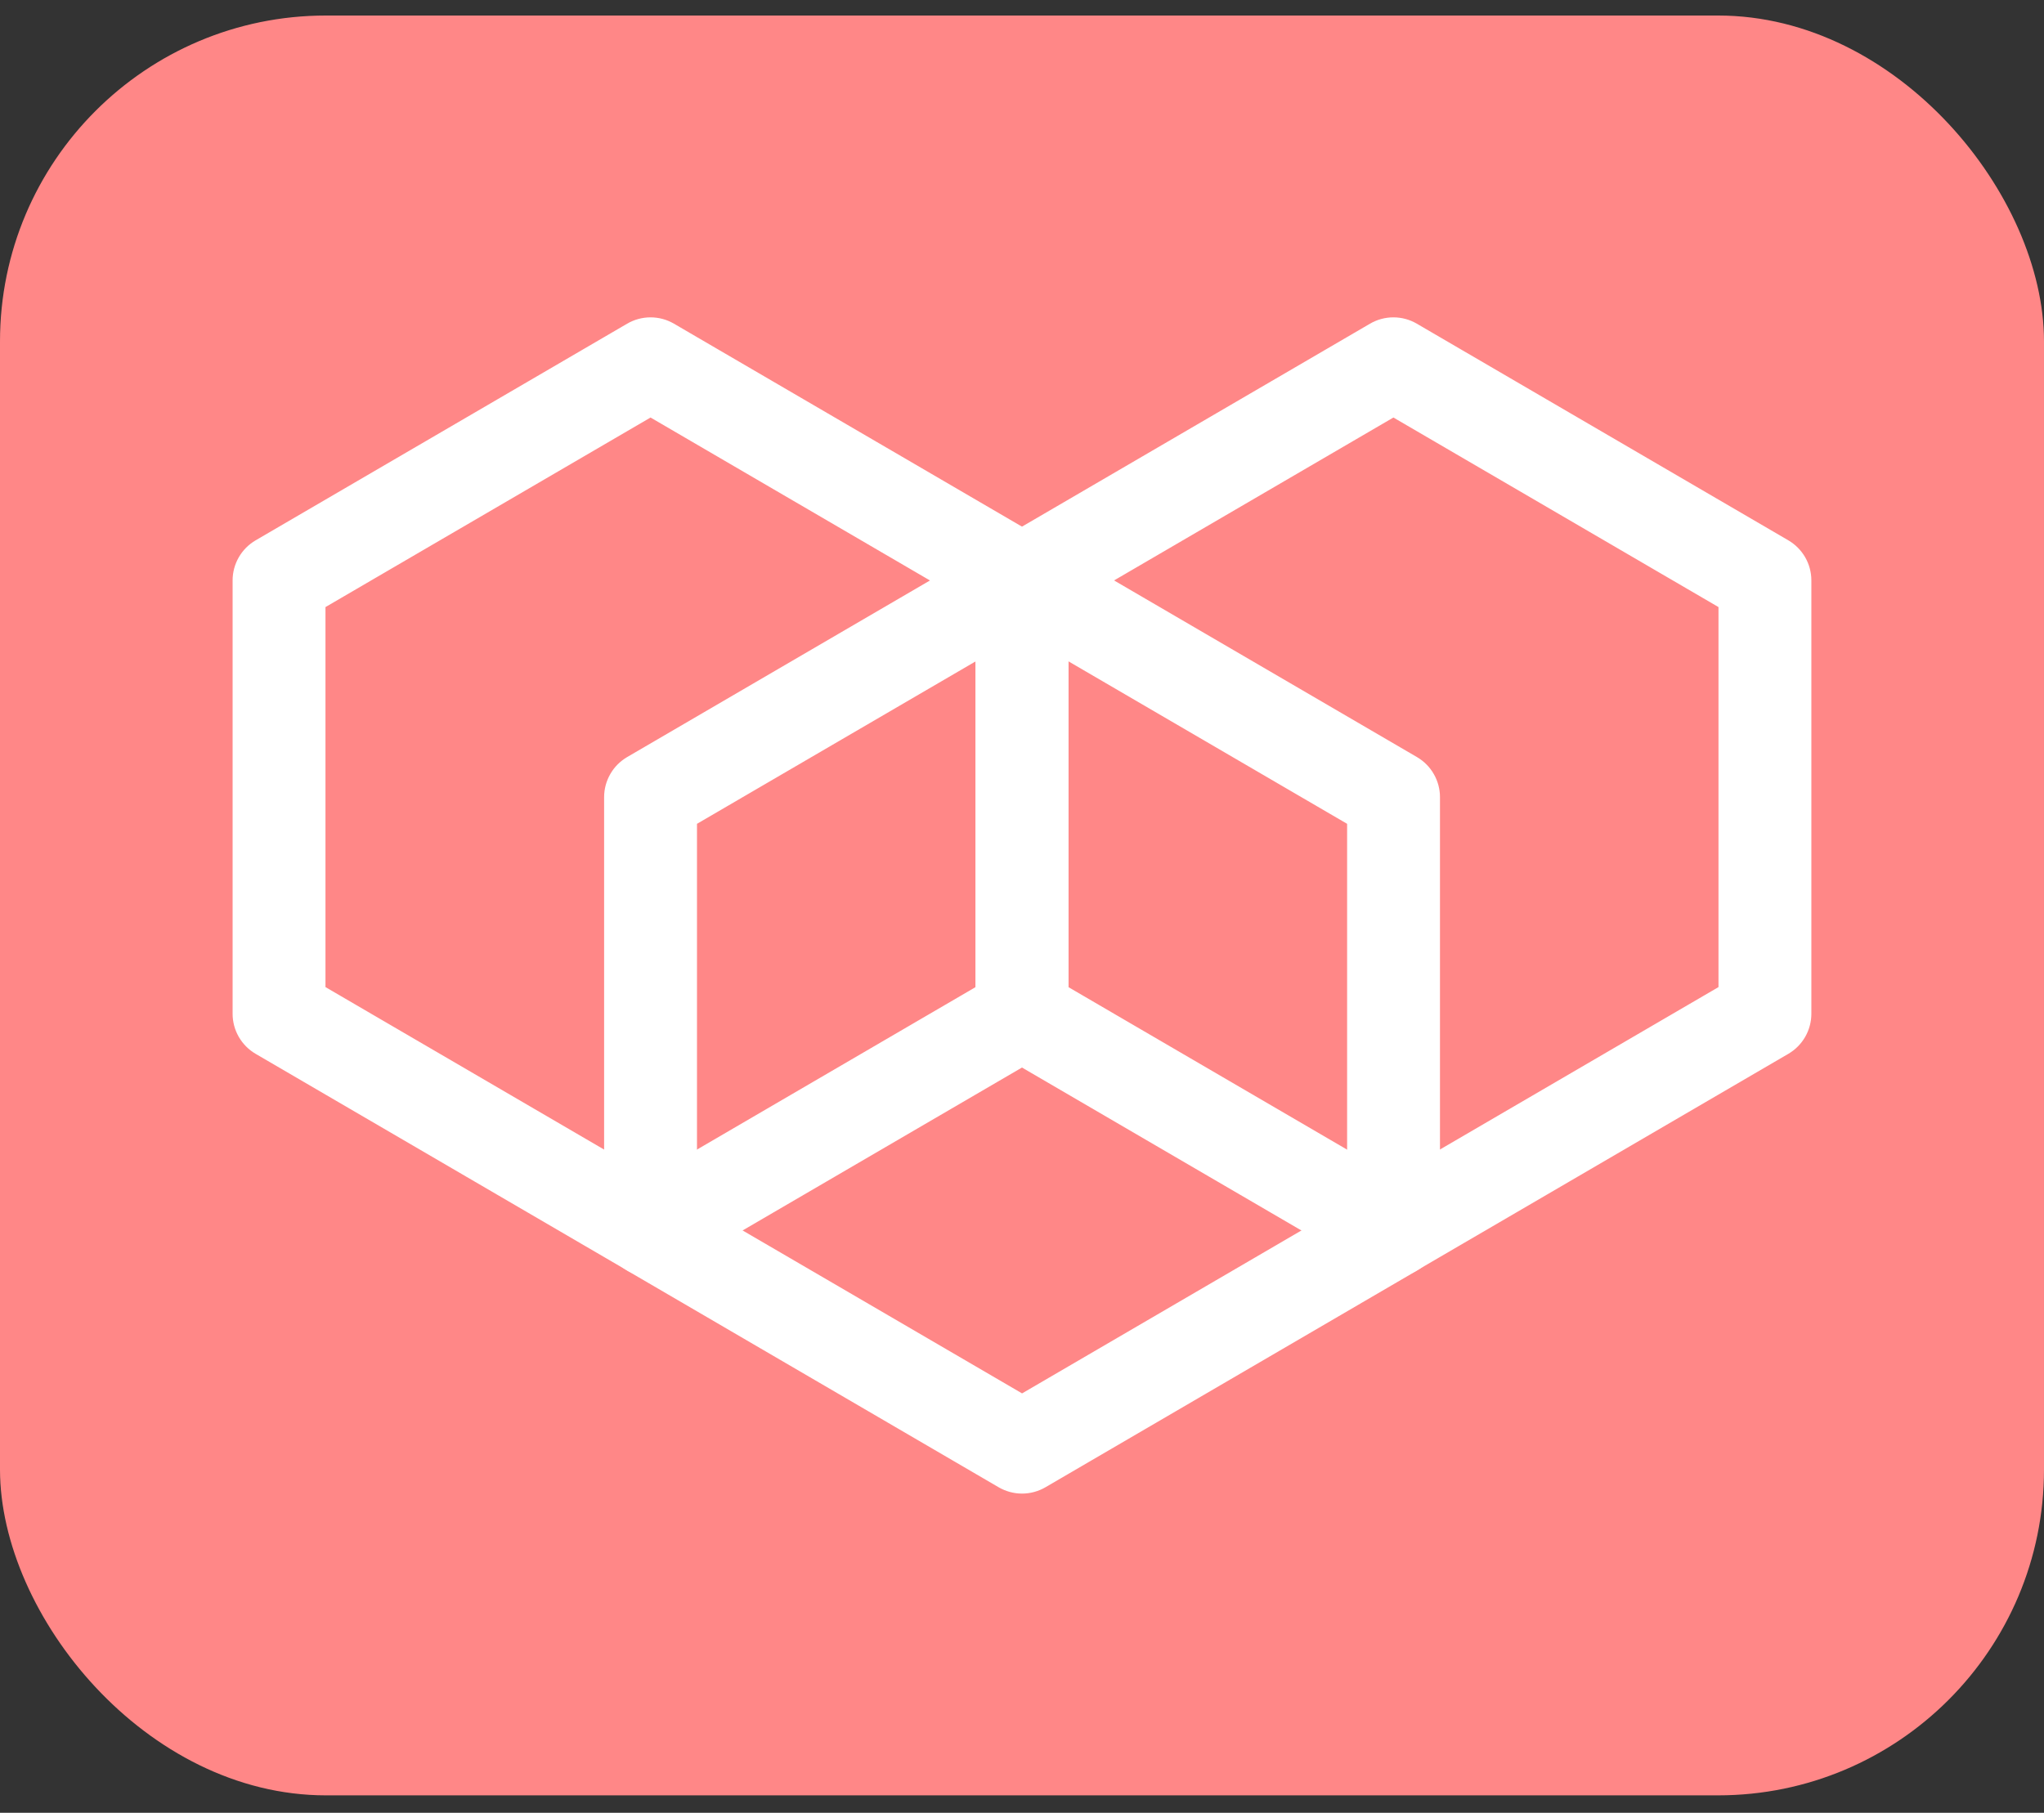 <svg width="62" height="55" viewBox="0 0 62 55" fill="none" xmlns="http://www.w3.org/2000/svg">
<rect x="0" y="0" width="62" height="55" fill="#333333" stroke="none"/>
<rect y="0.471" width="62" height="54" rx="9.887" fill="#FF8787"/>
<path d="M42.743 23.375L31.475 16.802C31.331 16.718 31.168 16.674 31.002 16.674C30.835 16.674 30.672 16.718 30.528 16.802L19.26 23.375C19.118 23.458 19 23.576 18.919 23.719C18.837 23.861 18.794 24.022 18.794 24.186V37.333C18.794 37.497 18.837 37.658 18.919 37.801C19 37.943 19.118 38.062 19.26 38.144L30.528 44.718C30.672 44.801 30.835 44.846 31.002 44.846C31.168 44.846 31.331 44.801 31.475 44.718L42.743 38.144C42.885 38.062 43.003 37.943 43.084 37.801C43.166 37.658 43.209 37.497 43.209 37.333V24.186C43.209 24.022 43.166 23.861 43.084 23.719C43.003 23.576 42.885 23.458 42.743 23.375V23.375ZM41.331 36.794L31.002 42.819L20.672 36.794V24.725L31.002 18.701L41.331 24.725V36.794Z" fill="white" stroke="white" stroke-width="0.939"/>
<path d="M54.008 16.799L42.739 10.226C42.596 10.142 42.432 10.098 42.266 10.098C42.1 10.098 41.937 10.142 41.793 10.226L30.524 16.799C30.383 16.882 30.265 17 30.183 17.142C30.102 17.285 30.058 17.446 30.059 17.61V30.757C30.058 30.921 30.102 31.082 30.183 31.225C30.265 31.367 30.383 31.485 30.524 31.568L41.793 38.141C41.937 38.225 42.1 38.269 42.266 38.269C42.432 38.269 42.596 38.225 42.739 38.141L54.008 31.568C54.15 31.485 54.267 31.367 54.349 31.225C54.431 31.082 54.474 30.921 54.474 30.757V17.61C54.474 17.446 54.431 17.285 54.349 17.142C54.267 17 54.15 16.882 54.008 16.799V16.799ZM52.596 30.218L42.266 36.243L31.937 30.218V18.149L42.266 12.124L52.596 18.149V30.218Z" fill="white" stroke="white" stroke-width="0.939"/>
<path d="M31.475 16.799L20.206 10.226C20.062 10.142 19.899 10.098 19.733 10.098C19.567 10.098 19.403 10.142 19.26 10.226L7.991 16.799C7.849 16.882 7.732 17 7.65 17.142C7.568 17.285 7.525 17.446 7.525 17.61V30.757C7.525 30.921 7.568 31.082 7.65 31.225C7.732 31.367 7.849 31.485 7.991 31.568L19.26 38.141C19.403 38.225 19.567 38.269 19.733 38.269C19.899 38.269 20.062 38.225 20.206 38.141L31.475 31.568C31.616 31.485 31.734 31.367 31.816 31.225C31.898 31.082 31.941 30.921 31.94 30.757V17.61C31.941 17.446 31.898 17.285 31.816 17.142C31.734 17 31.616 16.882 31.475 16.799ZM30.062 30.218L24.898 33.23L19.733 36.243L9.403 30.218V18.149L19.733 12.124L30.062 18.149V30.218Z" fill="white" stroke="white" stroke-width="0.939"/>
</svg>
